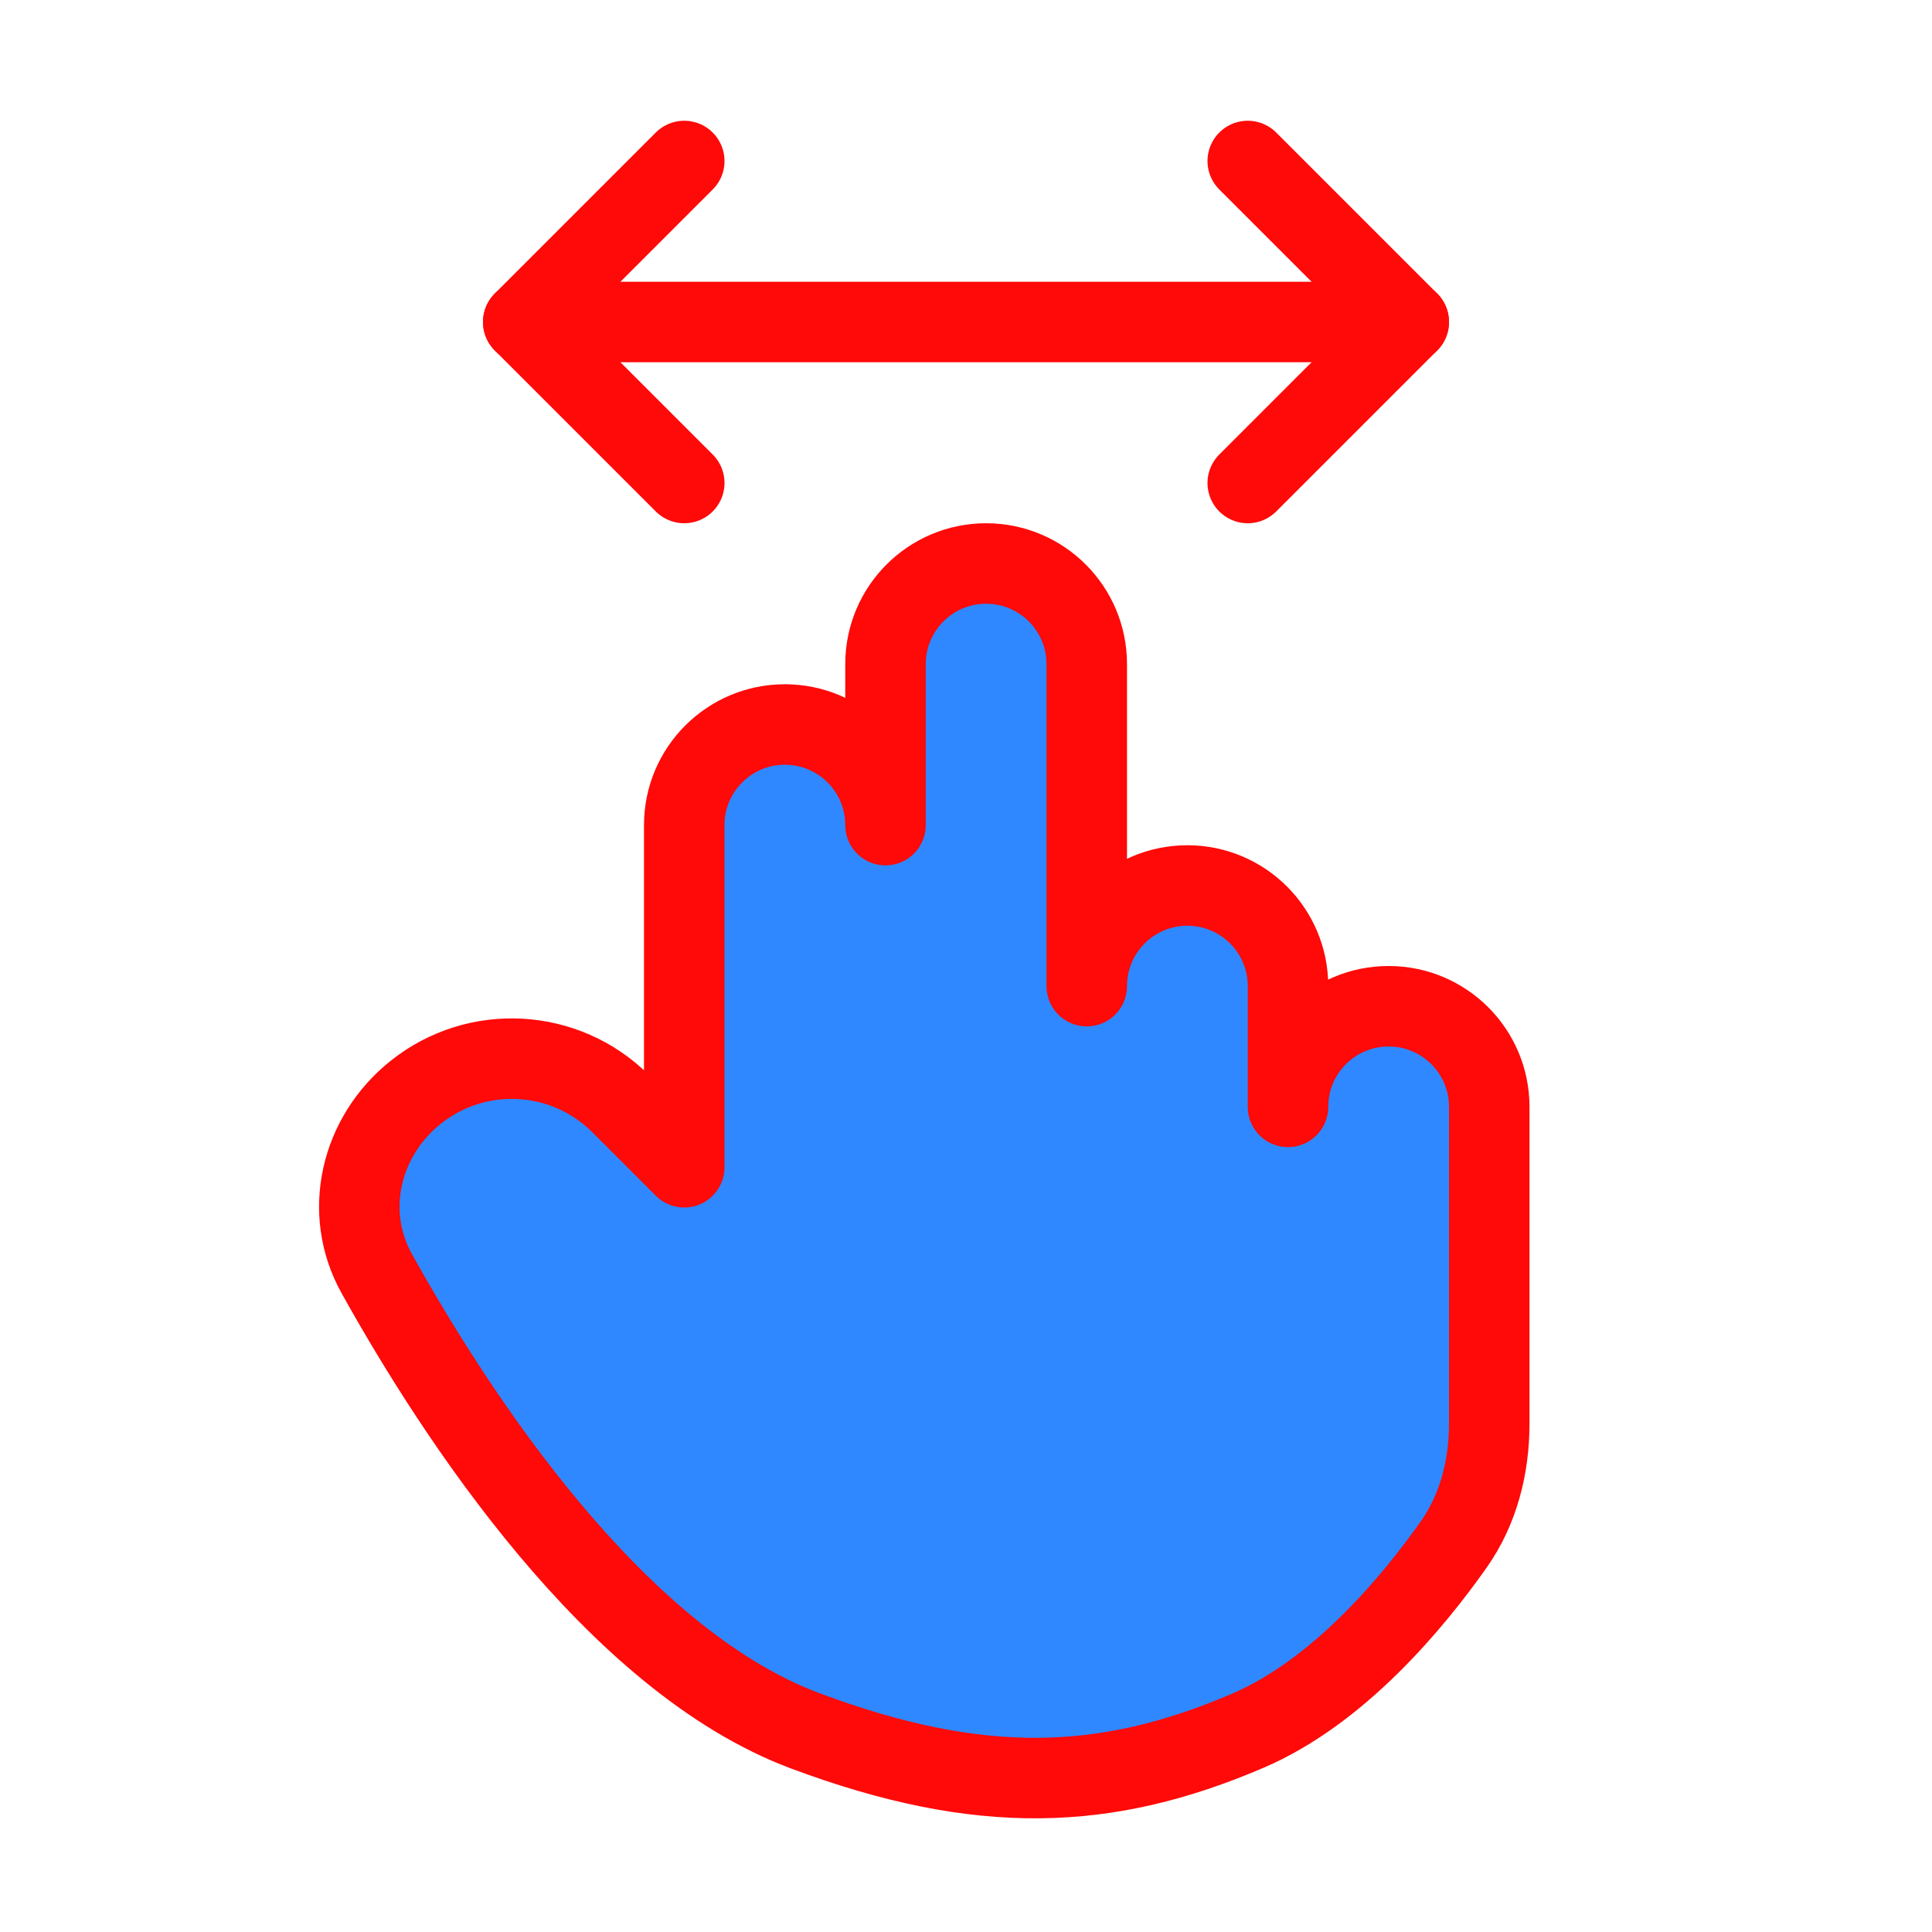 <?xml version="1.0" encoding="UTF-8"?><svg width="24" height="24" viewBox="0 0 48 48" fill="none" xmlns="http://www.w3.org/2000/svg"><path d="M20 43C15.274 41.233 11.332 35.185 9.36 31.643C8.508 30.113 8.957 28.235 10.324 27.141C11.847 25.922 14.044 26.044 15.424 27.424L17 29V20.5C17 19.119 18.119 18 19.5 18C20.881 18 22 19.119 22 20.5V16.5C22 15.119 23.119 14 24.5 14C25.881 14 27 15.119 27 16.5V24.5C27 23.119 28.119 22 29.5 22C30.881 22 32 23.119 32 24.5V27.5C32 26.119 33.119 25 34.5 25C35.881 25 37 26.119 37 27.5V35.368C37 36.438 36.735 37.496 36.118 38.371C35.095 39.822 33.255 42.034 31 43C27.5 44.5 24.37 44.634 20 43Z" fill="#2F88FF" stroke="#FF0909" stroke-width="2" stroke-linecap="round" stroke-linejoin="round"/><path d="M13 8L35 8" stroke="#FF0909" stroke-width="2" stroke-linecap="round" stroke-linejoin="round"/><path d="M17 12L13 8L17 4" stroke="#FF0909" stroke-width="2" stroke-linecap="round" stroke-linejoin="round"/><path d="M31 4L35 8L31 12" stroke="#FF0909" stroke-width="2" stroke-linecap="round" stroke-linejoin="round"/></svg>